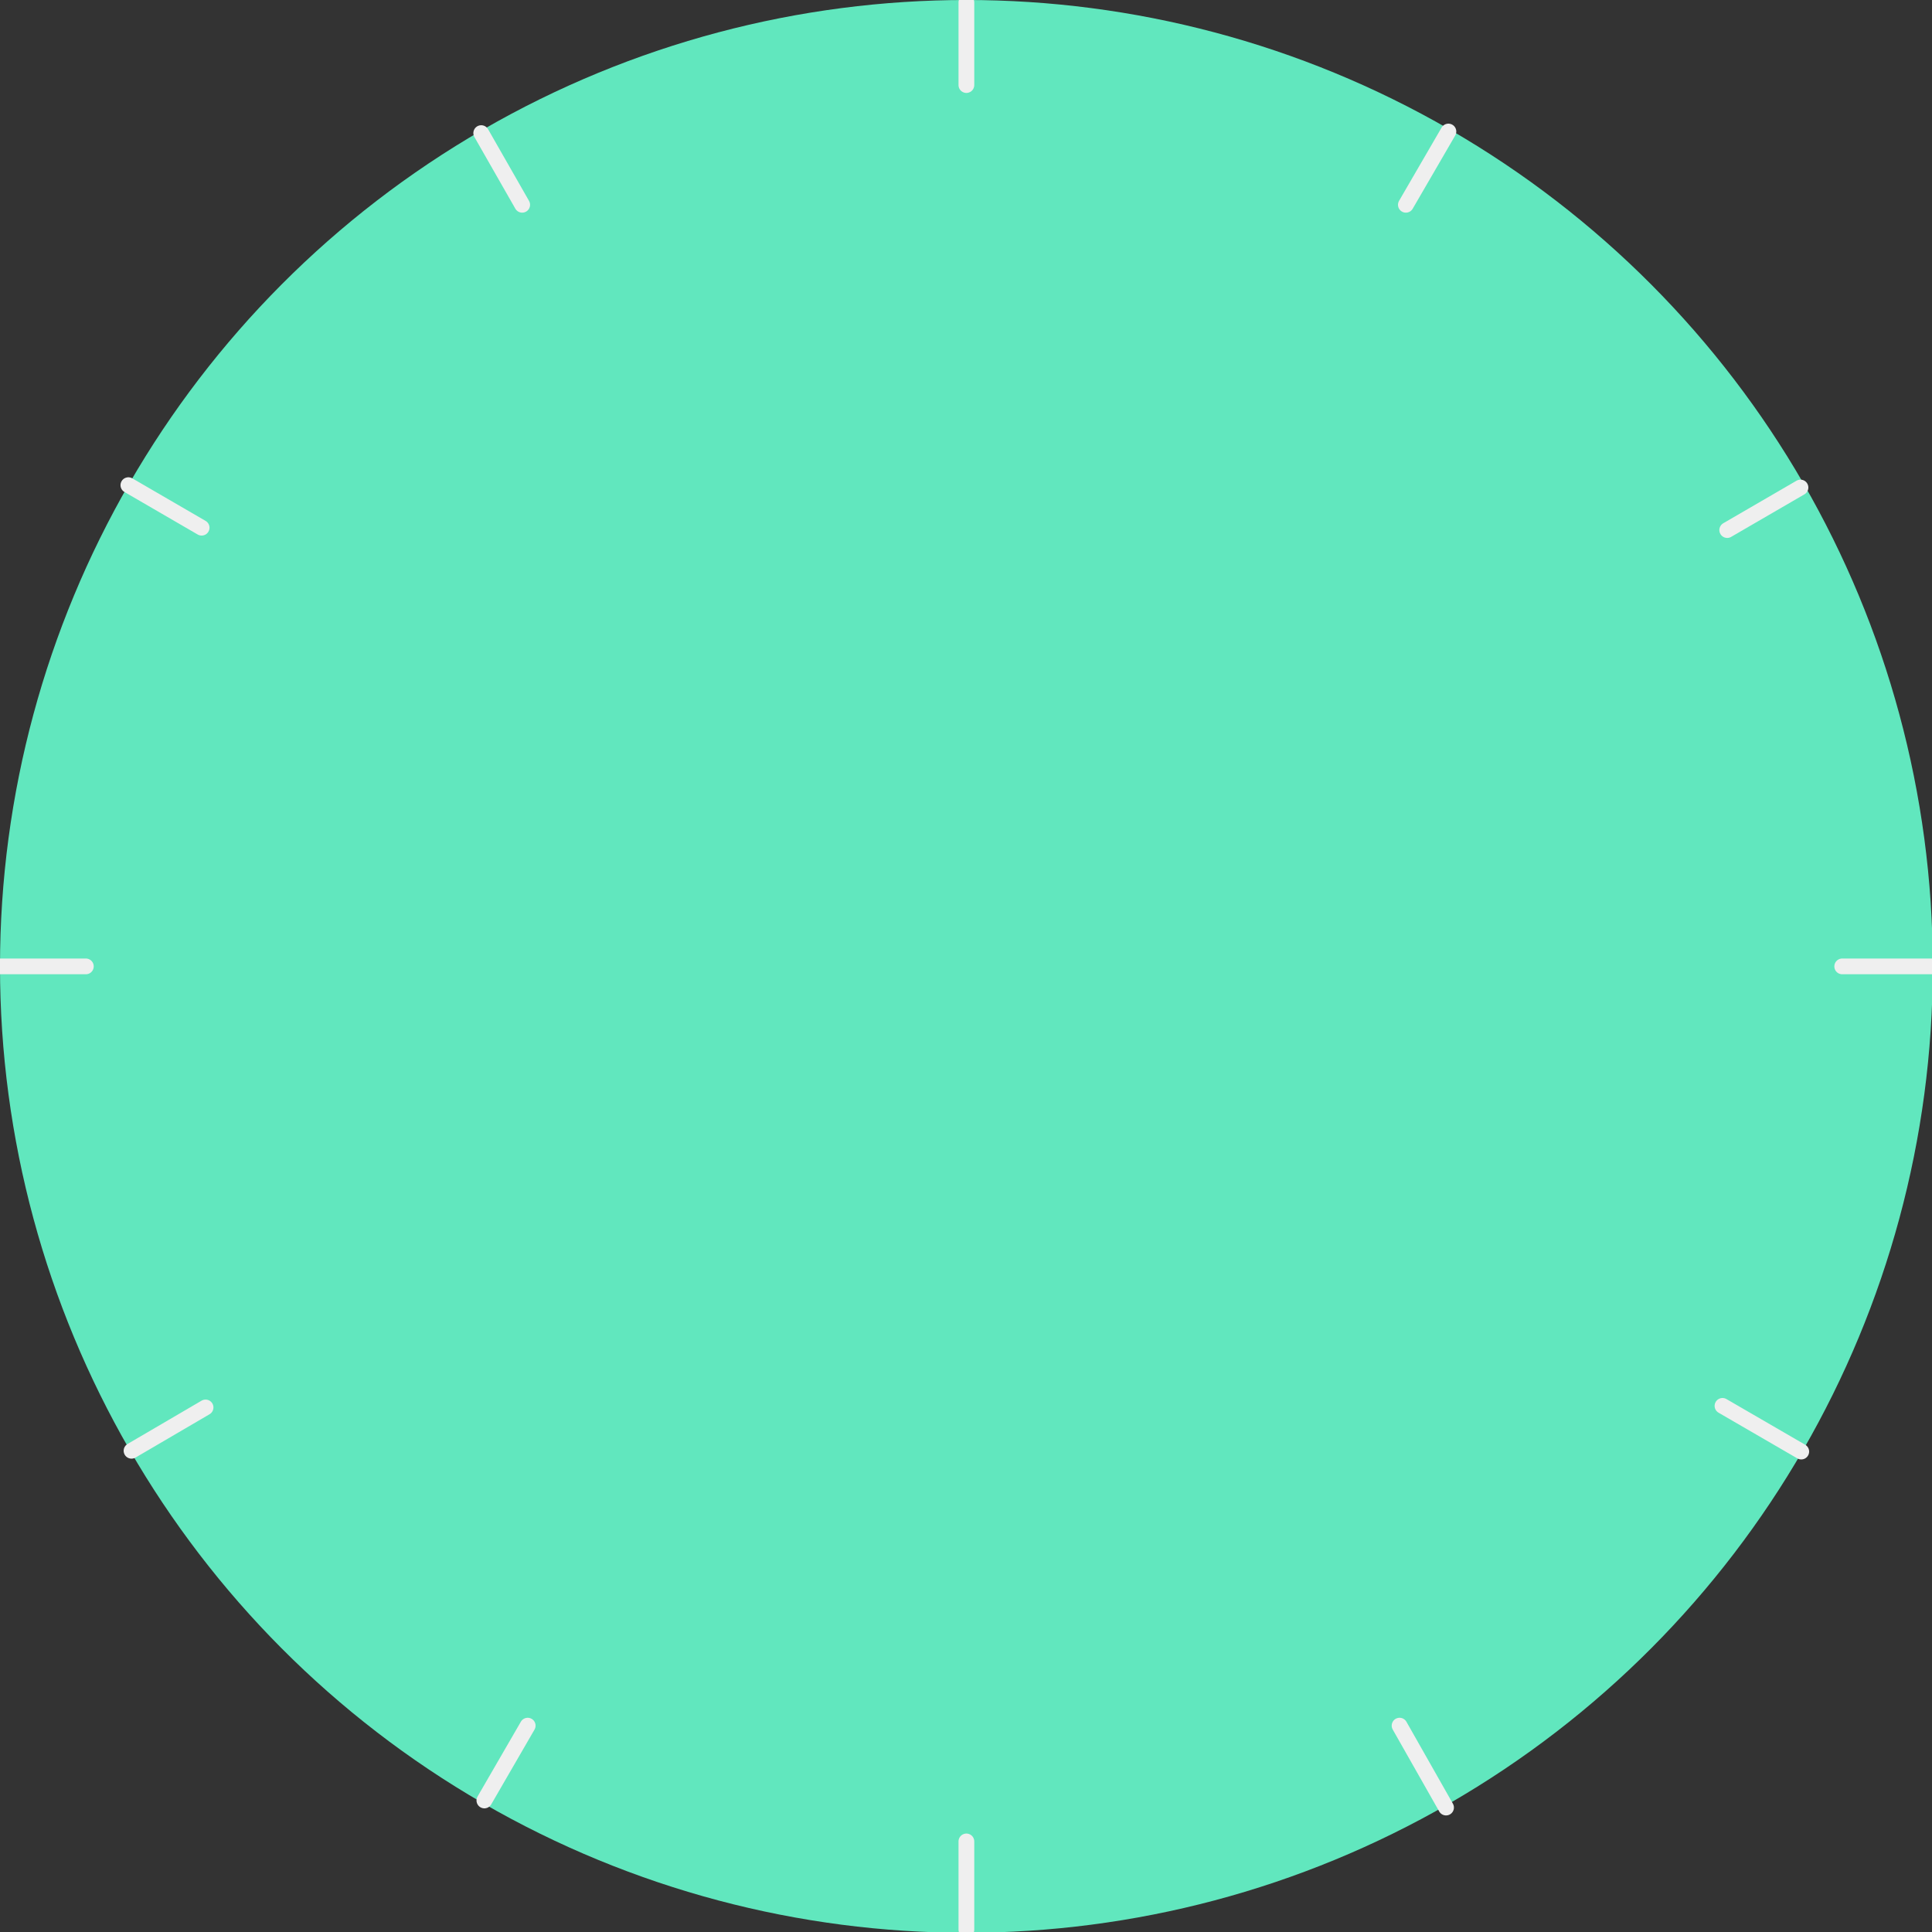 <?xml version="1.0" encoding="utf-8"?>
<!-- Generator: Adobe Illustrator 19.0.0, SVG Export Plug-In . SVG Version: 6.00 Build 0)  -->
<svg version="1.1" id="Layer_1" xmlns="http://www.w3.org/2000/svg" xmlns:xlink="http://www.w3.org/1999/xlink" x="0px" y="0px"
	 viewBox="-174 298.6 245.3 245.3" style="enable-background:new -174 298.6 245.3 245.3;" xml:space="preserve">
<rect x="-174" y="298.6" width="245.3" height="245.3" fill="#333333" stroke="none"/>
<style type="text/css">
	.st0{fill:#61E7BE;}
	.st1{fill:none;stroke:#EFEFEF;stroke-width:2;stroke-linecap:round;stroke-miterlimit:10;}
</style>
<circle class="st0" cx="-51.3" cy="421.3" r="122.7"/>
<line class="st1" x1="-163.1" y1="421.3" x2="-174" y2="421.3"/>
<line class="st1" x1="71.3" y1="421.3" x2="59.9" y2="421.3"/>
<line class="st1" x1="-51.3" y1="532.4" x2="-51.3" y2="543.6"/>
<line class="st1" x1="-51.3" y1="298.9" x2="-51.3" y2="309.4"/>
<line class="st1" x1="-148.4" y1="365.6" x2="-157.7" y2="360.2"/>
<line class="st1" x1="54.7" y1="482.9" x2="44.7" y2="477.1"/>
<line class="st1" x1="-107" y1="517.7" x2="-112.5" y2="527.2"/>
<line class="st1" x1="9.9" y1="315.3" x2="4.5" y2="324.6"/>
<line class="st1" x1="-107.7" y1="324.6" x2="-112.9" y2="315.5"/>
<line class="st1" x1="9.6" y1="528.1" x2="3.7" y2="517.7"/>
<line class="st1" x1="-147.9" y1="477.3" x2="-157.3" y2="482.8"/>
<line class="st1" x1="54.6" y1="360.5" x2="45.3" y2="365.9"/>
</svg>
